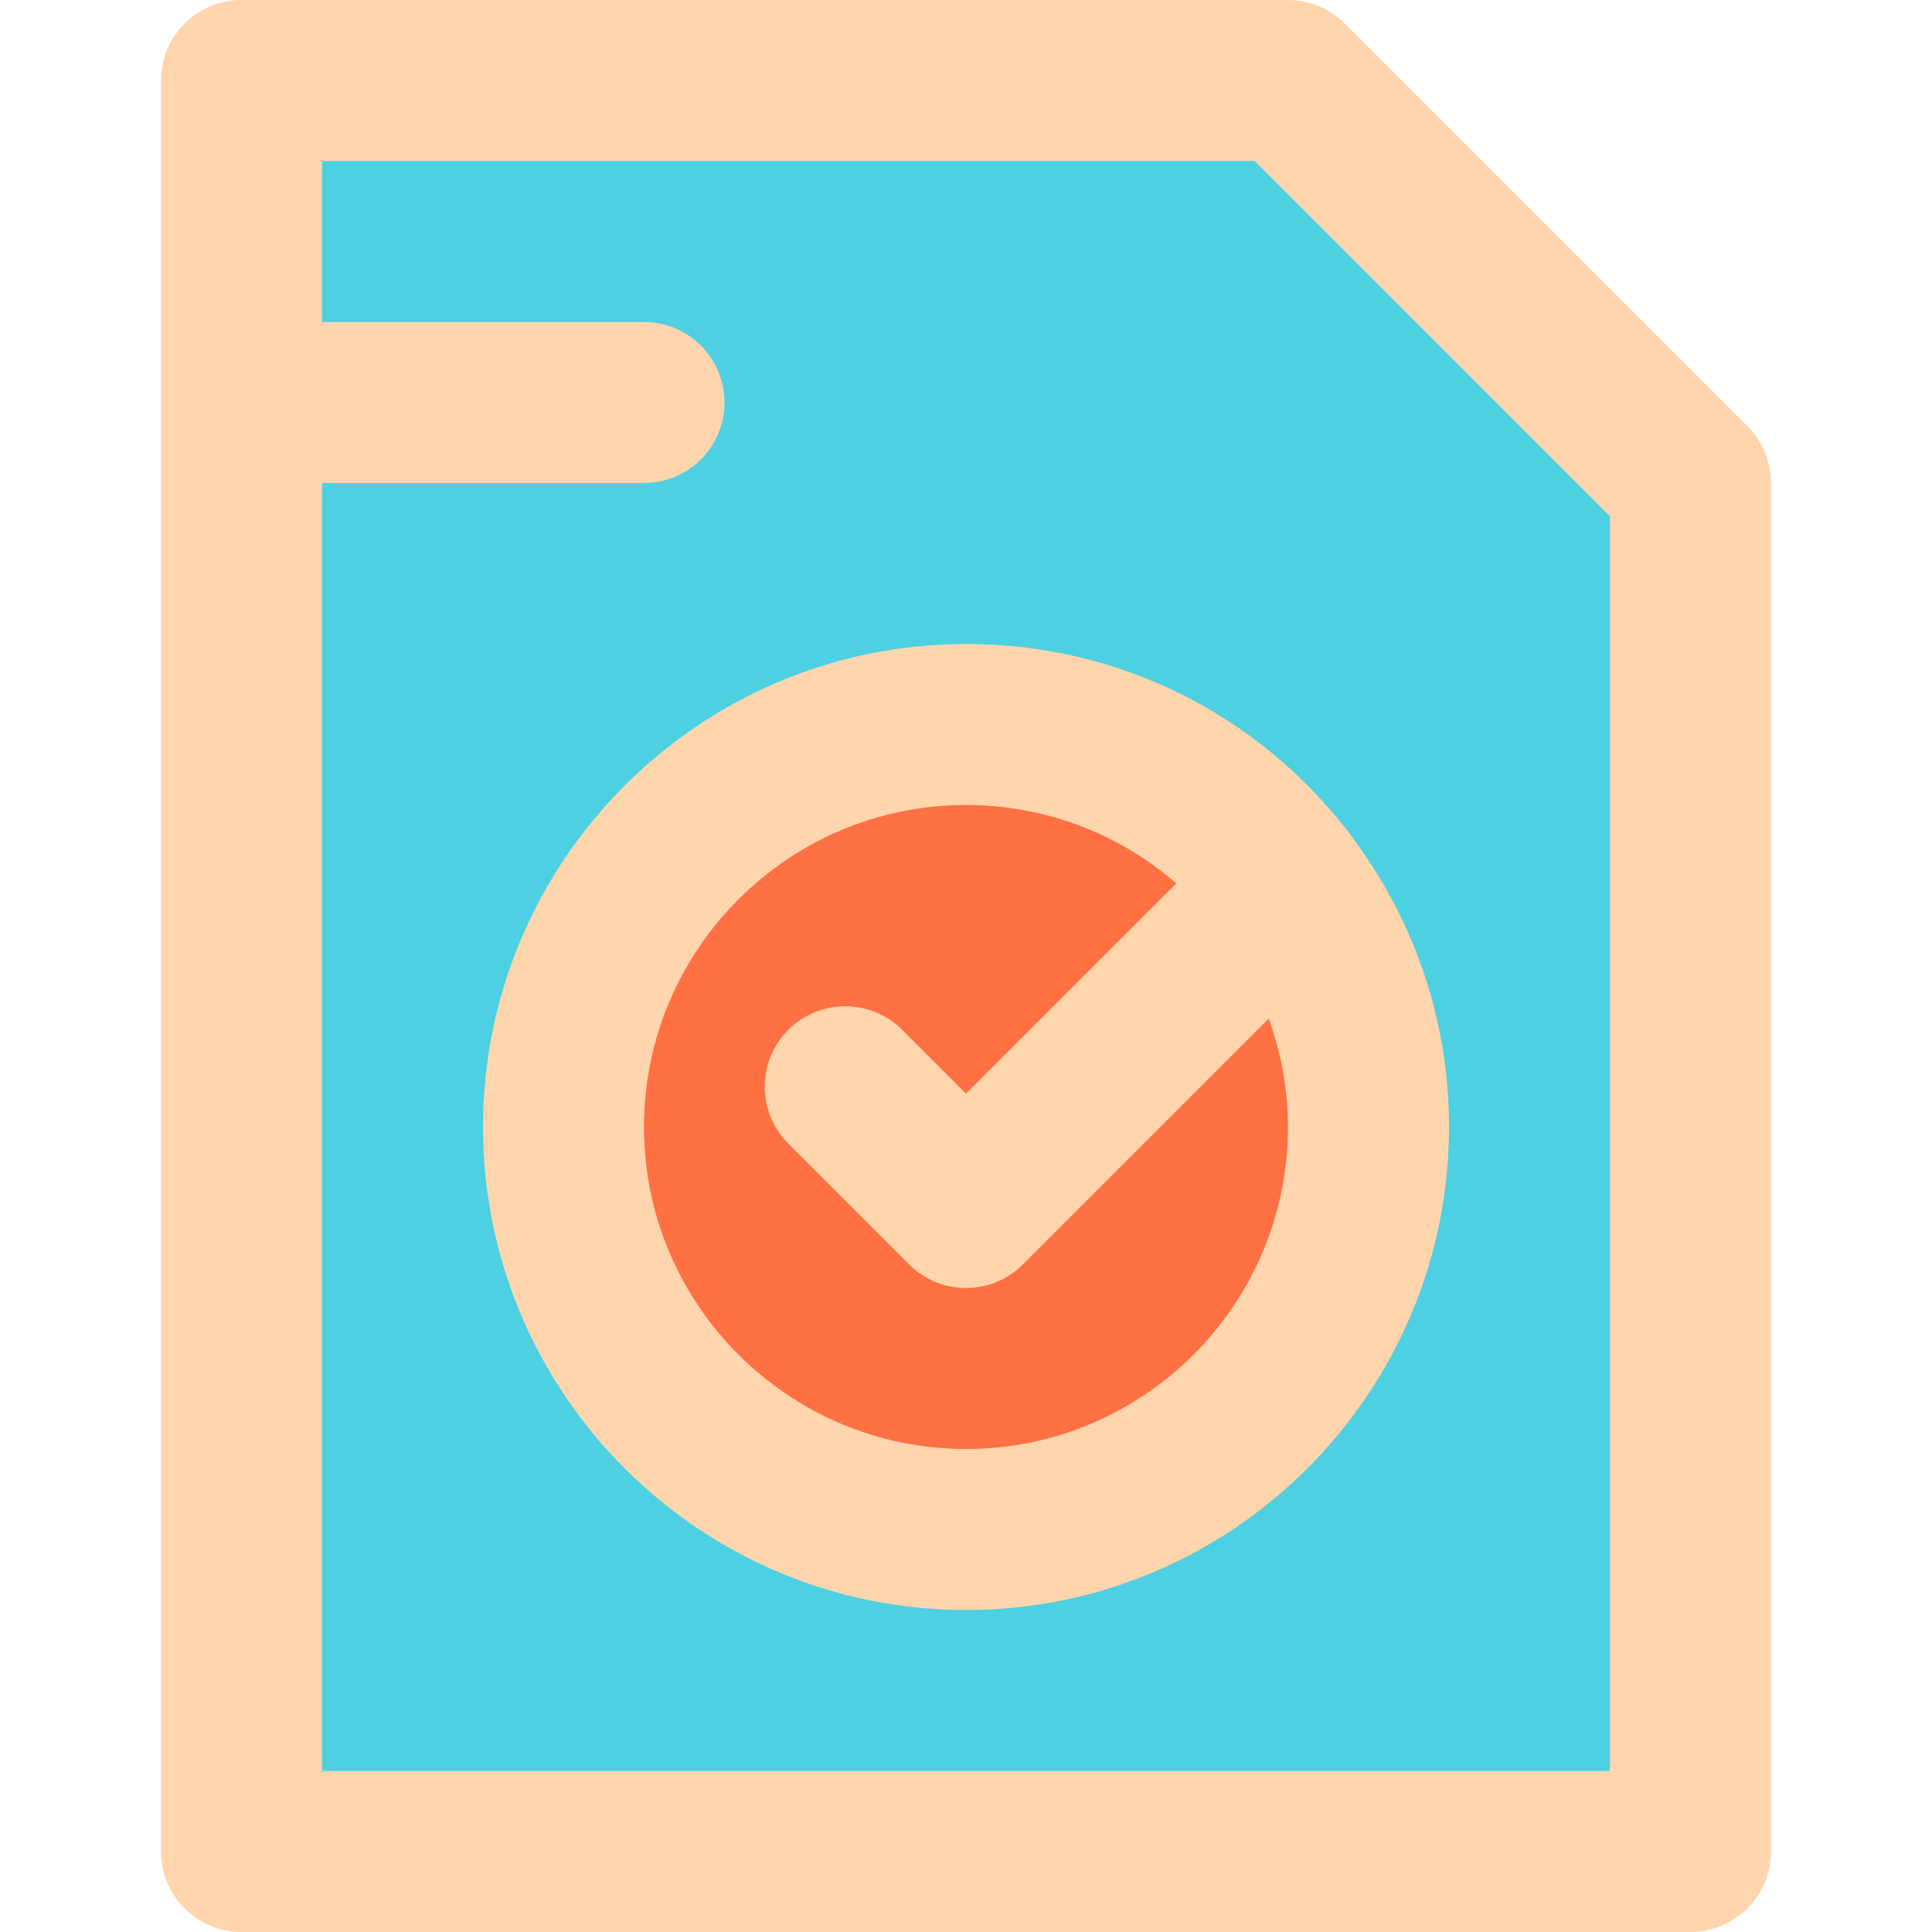 <?xml version="1.0"?>
<svg xmlns="http://www.w3.org/2000/svg" height="512px" viewBox="-32 0 384 384" width="512px" class=""><g><path d="m224 176c10 13.359 16 30 16 48 0 44.16-35.84 80-80 80s-80-35.84-80-80 35.84-80 80-80c26.16 0 49.359 12.559 64 32zm0 0" fill="#ff7043" data-original="#FF7043" class=""/><path d="m16 80v-64h208l80 80v272h-288zm224 144c0-18-6-34.641-16-48-14.641-19.441-37.84-32-64-32-44.16 0-80 35.84-80 80s35.84 80 80 80 80-35.84 80-80zm0 0" fill="#4dd0e1" data-original="#4DD0E1" class="" style="fill:#4DD0E1"/><g fill="#012e52"><path d="m16 384h288c8.832 0 16-7.168 16-16v-272c0-4.238-1.688-8.312-4.688-11.312l-80-80c-3-3-7.074-4.688-11.312-4.688h-208c-8.832 0-16 7.168-16 16v352c0 8.832 7.168 16 16 16zm201.375-352 70.625 70.633v249.367h-256v-256h64c8.832 0 16-7.168 16-16s-7.168-16-16-16h-64v-32zm0 0" data-original="#000000" class="active-path" style="fill:#FFD5AD" data-old_color="#044B1C"/><path d="m64 224c0 52.938 43.062 96 96 96s96-43.062 96-96c0-20.527-6.434-40.09-18.586-56.703-.047-.074-.102-.145-.148-.227-.168-.23-.312-.469-.48-.695-18.371-24.383-46.352-38.375-76.785-38.375-52.938 0-96 43.062-96 96zm96-64c15.641 0 30.281 5.602 41.793 15.586l-41.793 41.781-12.688-12.68c-6.242-6.246-16.383-6.246-22.625 0-6.246 6.25-6.246 16.375 0 22.625l24 24c3.121 3.129 7.215 4.688 11.312 4.688s8.184-1.559 11.312-4.688l48.863-48.863c2.465 6.863 3.824 14.094 3.824 21.551 0 35.289-28.711 64-64 64s-64-28.711-64-64 28.711-64 64-64zm0 0" data-original="#000000" class="active-path" style="fill:#FFD5AD" data-old_color="#044B1C"/></g></g> </svg>
